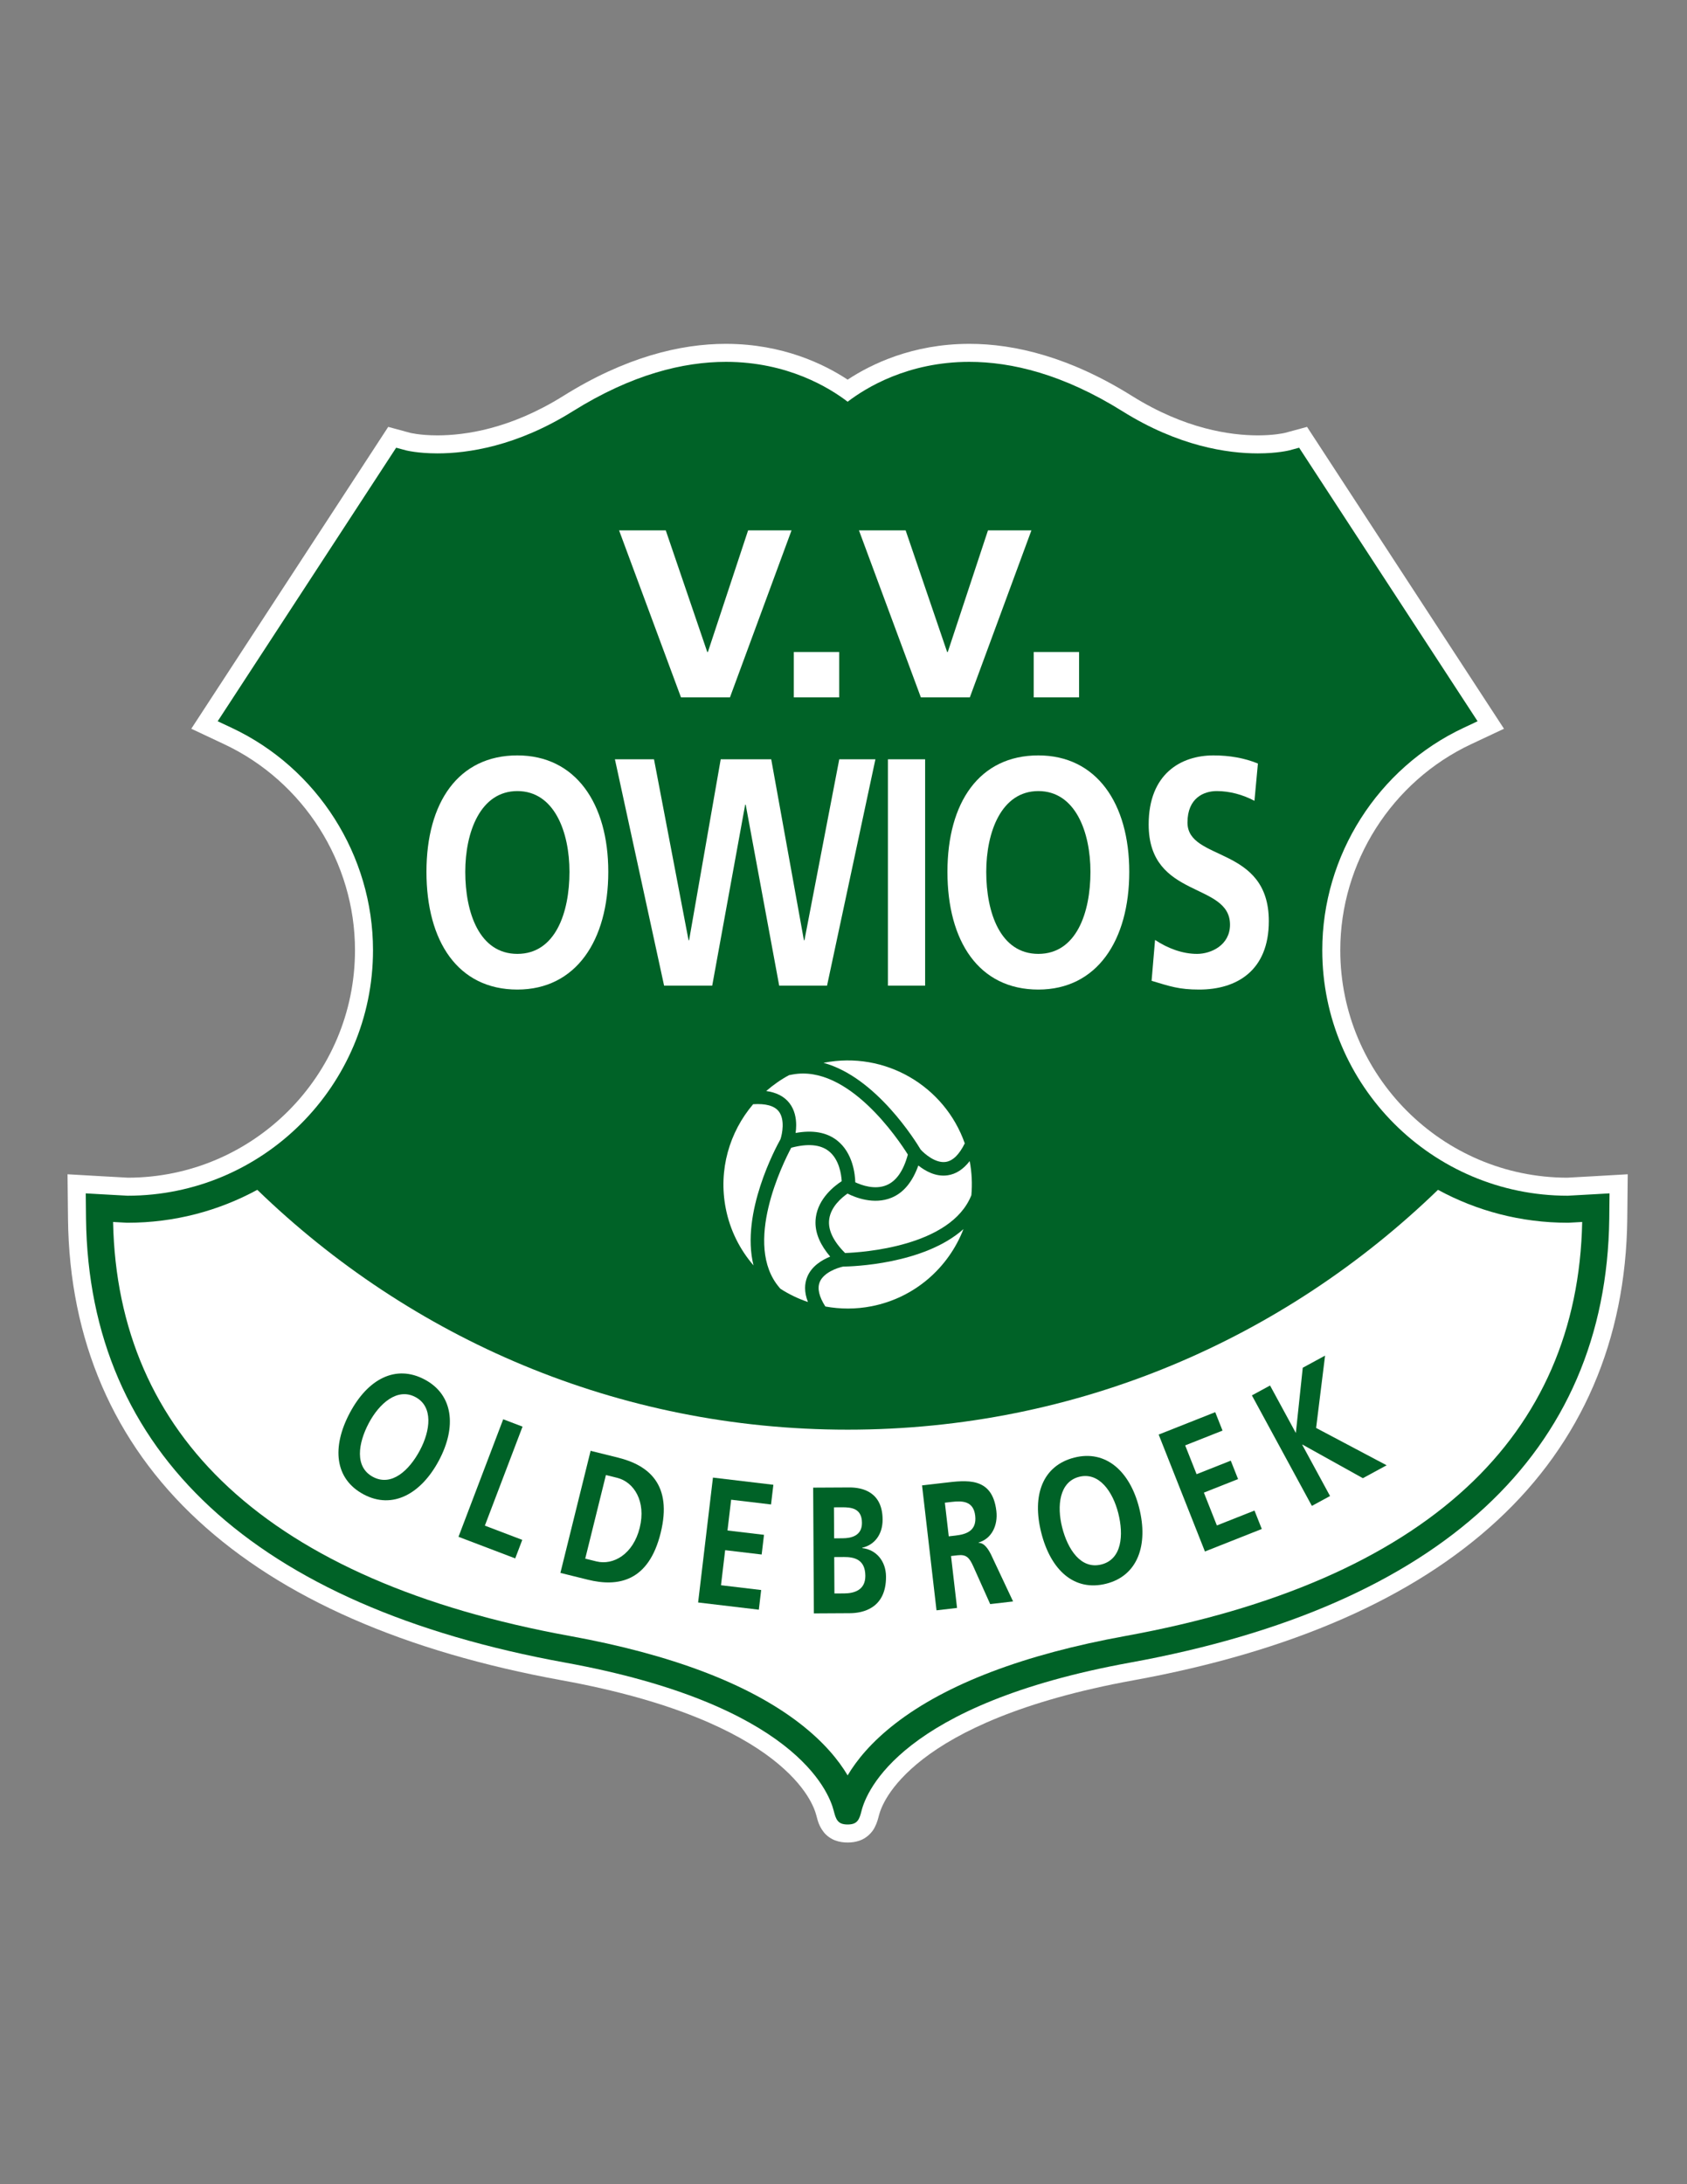 <?xml version="1.0" encoding="iso-8859-1"?>
<!-- Generator: Adobe Illustrator 24.0.1, SVG Export Plug-In . SVG Version: 6.00 Build 0)  -->
<svg version="1.1" id="Layer_1" xmlns="http://www.w3.org/2000/svg" xmlns:xlink="http://www.w3.org/1999/xlink" x="0px" y="0px"
	 viewBox="0 0 612 792" style="enable-background:new 0 0 612 792;" xml:space="preserve">
<rect x="0" y="0" width="612" height="792" fill="#808080" stroke="none"/>
<path style="fill:#FFFFFF;" d="M578.037,426.511l0.001,0.002l-9.513,0.525c-22.683-0.053-43.196-9.28-58.114-24.192
	c-14.954-14.962-24.19-35.549-24.193-58.303c-0.014-31.796,18.665-61.188,47.488-74.706l11.9-5.589L474.161,154.79l-8.041,2.181
	l0.012,0.077l-0.018-0.077c-0.564,0.132-4.11,0.897-9.815,0.897c-9.946-0.014-26.382-2.268-45.612-14.274
	c-22.399-14.017-42.412-18.93-59.052-18.916c-0.006,0-0.017,0-0.037,0c-0.025,0-0.07,0-0.146,0.003
	c-20.44,0.049-35.442,7.368-43.95,12.979c-8.514-5.614-23.529-12.939-43.991-12.979c-0.031,0-0.057,0-0.078,0
	c-0.044,0-0.064,0-0.064-0.003c-16.642-0.014-36.655,4.896-59.052,18.916c-19.232,12.007-35.664,14.261-45.61,14.274
	c-3.263,0-5.815-0.25-7.513-0.489c-0.848-0.119-1.482-0.235-1.883-0.317c-0.2-0.039-0.341-0.072-0.421-0.091l-0.001,0.002
	l-8.05-2.183L69.393,264.244l11.898,5.592c28.825,13.518,47.506,42.91,47.49,74.706c-0.002,22.754-9.239,43.341-24.19,58.303
	c-14.921,14.912-35.437,24.14-58.117,24.192l-9.527-0.526L24.5,425.798l0.17,16.194c0.484,43.931,16.619,81.129,47.145,109.312
	c30.5,28.222,74.883,47.584,131.99,57.979c40.823,7.418,63.72,18.768,76.385,28.583c12.661,9.841,15.317,18.038,15.932,20.331
	c0.479,1.665,0.802,3.762,2.818,6.289c1.005,1.222,2.521,2.303,4.069,2.867c1.555,0.58,3.057,0.746,4.49,0.748
	c1.433-0.002,2.935-0.168,4.49-0.748c2.382-0.823,4.428-2.917,5.297-4.678c0.937-1.778,1.251-3.198,1.593-4.481
	c0.612-2.29,3.272-10.487,15.932-20.328c12.662-9.815,35.561-21.165,76.386-28.583c57.106-10.395,101.487-29.757,131.989-57.979
	c30.524-28.184,46.659-65.382,47.144-109.299l0.17-16.208L578.037,426.511z"/>
<path style="fill:#006227;" d="M578.413,433.035l-9.7,0.536c-49.091,0-89.027-39.938-89.027-89.029
	c0-34.357,20.114-66.003,51.245-80.619l5.1-2.395l-64.741-99.188l-3.458,0.938c-0.105,0.028-4.347,1.124-11.533,1.124
	c-10.944,0-28.716-2.543-49.074-15.268c-21.526-13.453-40.232-17.922-55.594-17.921c-22.332,0.001-37.592,9.447-44.129,14.458
	c-6.537-5.011-21.796-14.457-44.128-14.458c-15.362-0.001-34.068,4.468-55.594,17.921c-20.358,12.725-38.13,15.268-49.074,15.268
	c-7.187,0-11.428-1.096-11.533-1.124l-3.459-0.938l-64.741,99.188l5.099,2.395c31.131,14.616,51.246,46.262,51.246,80.619
	c0,49.091-39.937,89.029-89.027,89.029l-9.7-0.536l-5.482-0.314c0,0,0.097,9.2,0.097,9.202
	c1.06,84.806,61.15,140.453,173.77,160.932c83.073,15.107,95.673,46.565,97.483,53.745c0.8,3.174,1.462,4.97,5.044,4.97
	c3.583,0,4.244-1.796,5.044-4.97c1.811-7.181,14.41-38.639,97.483-53.745c112.62-20.479,172.709-76.126,173.77-160.932
	c0-0.002,0.097-9.202,0.097-9.202L578.413,433.035z"/>
<path style="fill:#FFFFFF;" d="M569.253,443.355l-0.269,0.017h-0.271c-17.021,0-33.052-4.326-47.05-11.937
	c-55.614,53.802-130.591,86.97-214.138,86.968c-0.005,0-0.021,0-0.025,0c-83.554,0.006-158.545-33.161-214.162-86.968
	c-13.998,7.61-30.027,11.937-47.049,11.937h-0.27l-0.27-0.017l-4.725-0.261c0.783,38.836,14.873,71.207,41.889,96.228
	c27.974,25.907,69.631,44.039,123.814,53.892c36.824,6.695,64.904,17.374,83.46,31.735c8.729,6.757,14.06,13.328,17.314,18.811
	c3.254-5.483,8.584-12.055,17.313-18.811c18.557-14.361,46.637-25.04,83.461-31.735c54.182-9.853,95.839-27.984,123.813-53.892
	c27.017-25.021,41.105-57.392,41.889-96.228L569.253,443.355z"/>
<path style="fill:#006227;" d="M154.076,500.23c-10.503-5.58-20.626-0.232-27.187,12.115c-6.56,12.347-5.546,23.907,5.049,29.539
	c10.456,5.555,20.84-0.172,27.309-12.344C165.718,517.367,164.436,505.736,154.076,500.23z M152.34,525.871
	c-3.862,7.269-10.261,13.263-17.028,9.667c-6.762-3.595-5.377-12.255-1.516-19.523c3.772-7.096,10.331-12.933,16.907-9.436
	C157.278,510.072,156.113,518.774,152.34,525.871z"/>
<polygon style="fill:#006227;" points="182.55,514.634 166.33,557.253 186.909,565.085 189.466,558.368 175.895,553.205 
	189.561,517.304 "/>
<path style="fill:#006227;" d="M224.188,528.535l-9.929-2.458l-10.96,44.265l9.931,2.459c11.13,2.755,22.089,0.622,26.438-16.944
	C244.017,538.288,235.318,531.292,224.188,528.535z M232.076,553.977c-2.387,9.639-9.628,13.702-15.711,12.197l-4.057-1.006
	l7.503-30.312l4.057,1.003C229.951,537.364,234.46,544.339,232.076,553.977z"/>
<polygon style="fill:#006227;" points="253.258,581.067 275.284,583.683 276.132,576.549 261.557,574.815 263.067,562.101 
	276.312,563.675 277.161,556.537 263.913,554.964 265.239,543.806 279.711,545.523 280.559,538.389 258.639,535.784 "/>
<path style="fill:#006227;" d="M312.795,561.345l0.001-0.131c4.439-1.005,7.421-4.81,7.391-10.233
	c-0.056-9.995-7.296-11.653-12.119-11.626l-13.071,0.069l0.251,45.603l13.07-0.073c4.716-0.025,13.169-1.769,13.107-13.268
	C321.392,566.066,317.891,561.905,312.795,561.345z M302.537,546.57l2.891-0.017c3.429-0.019,7.235,0.352,7.265,5.644
	c0.026,4.704-3.879,5.574-7.041,5.591l-3.052,0.018L302.537,546.57z M306.244,577.779l-3.537,0.02l-0.073-13.197l3.539-0.021
	c3.748-0.019,7.717,0.873,7.749,6.818C313.95,576.691,309.725,577.76,306.244,577.779z"/>
<path style="fill:#006227;" d="M355.027,559.446l-0.015-0.129c4.646-1.328,7.063-6.08,6.445-11.4
	c-1.46-12.592-10.946-11.163-18.928-10.239l-8.036,0.932l5.249,45.298l7.449-0.864l-2.182-18.82l2.396-0.276
	c3.139-0.364,4.246,0.823,5.701,4.073l6.11,13.631l8.302-0.962l-8.013-17.025C358.528,561.737,357.073,559.407,355.027,559.446z
	 M346.631,556.801l-2.446,0.284l-1.413-12.201l2.446-0.282c3.727-0.433,7.929-0.459,8.56,4.993
	C354.433,555.241,350.305,556.376,346.631,556.801z"/>
<path style="fill:#006227;" d="M389.746,528.526c-11.531,2.917-15.436,13.679-12.006,27.232
	c3.428,13.553,11.946,21.439,23.577,18.494c11.478-2.905,15.324-14.122,11.943-27.484
	C409.879,533.404,401.118,525.647,389.746,528.526z M399.556,567.285c-7.429,1.88-12.215-5.467-14.235-13.446
	c-1.97-7.792-1.031-16.52,6.189-18.347c7.217-1.827,12.198,5.405,14.17,13.192C407.699,556.665,406.983,565.406,399.556,567.285z"/>
<polygon style="fill:#006227;" points="441.448,553.137 436.735,541.232 449.137,536.321 446.491,529.64 434.089,534.551 
	429.952,524.104 443.501,518.738 440.852,512.058 420.334,520.182 437.118,562.58 457.742,554.416 455.096,547.734 "/>
<polygon style="fill:#006227;" points="494.416,535.998 503.032,531.317 477.451,517.779 480.703,491.552 472.606,495.95 
	470.098,519.615 460.743,502.393 454.153,505.972 475.913,546.046 482.505,542.467 472.403,523.865 472.499,523.813 "/>
<polygon style="fill:#FFFFFF;" points="224.586,192.315 241.521,192.315 256.572,236.413 256.808,236.413 271.39,192.315 
	287.148,192.315 264.806,252.877 247.047,252.877 "/>
<rect x="287.975" y="236.414" style="fill:#FFFFFF;" width="16.461" height="16.463"/>
<polygon style="fill:#FFFFFF;" points="311.607,192.315 328.543,192.315 343.594,236.413 343.83,236.413 358.411,192.315 
	374.17,192.315 351.826,252.877 334.068,252.877 "/>
<rect x="374.999" y="236.414" style="fill:#FFFFFF;" width="16.462" height="16.463"/>
<path style="fill:#FFFFFF;" d="M187.688,273.913c21.117,0,32.982,17.405,32.982,42.218S209,358.818,187.688,358.818
	c-21.599,0-32.979-17.522-32.979-42.688C154.709,290.965,166.28,273.913,187.688,273.913 M187.688,345.883
	c13.79,0,18.901-14.936,18.901-29.752c0-14.464-5.497-29.281-18.901-29.281c-13.401,0-18.9,14.817-18.9,29.281
	C168.787,330.947,173.897,345.883,187.688,345.883"/>
<polygon style="fill:#FFFFFF;" points="223.078,275.323 237.254,275.323 249.791,340.943 249.982,340.943 261.456,275.323 
	279.779,275.323 291.64,340.943 291.832,340.943 304.462,275.323 317.576,275.323 300.028,357.407 282.673,357.407 270.522,291.787 
	270.327,291.787 258.372,357.407 240.919,357.407 "/>
<rect x="322.109" y="275.323" style="fill:#FFFFFF;" width="13.5" height="82.084"/>
<path style="fill:#FFFFFF;" d="M376.686,273.913c21.118,0,32.979,17.405,32.979,42.218s-11.67,42.688-32.979,42.688
	c-21.599,0-32.978-17.522-32.978-42.688C343.708,290.965,355.278,273.913,376.686,273.913 M376.686,345.883
	c13.791,0,18.901-14.936,18.901-29.752c0-14.464-5.496-29.281-18.901-29.281c-13.405,0-18.9,14.817-18.9,29.281
	C357.786,330.947,362.897,345.883,376.686,345.883"/>
<path style="fill:#FFFFFF;" d="M455.084,290.378c-4.242-2.235-8.968-3.529-13.691-3.529c-4.628,0-10.607,2.469-10.607,11.407
	c0,14.229,29.509,8.232,29.509,35.749c0,17.992-11.671,24.814-25.265,24.814c-7.33,0-10.607-1.176-17.262-3.175l1.254-14.818
	c4.628,3.058,9.931,5.058,15.235,5.058c5.11,0,11.957-3.174,11.957-10.584c0-15.641-29.509-9.173-29.509-36.338
	c0-18.346,11.668-25.047,23.529-25.047c5.786,0,11.187,0.941,16.104,2.94L455.084,290.378z"/>
<path style="fill:#FFFFFF;" d="M352.388,433.384c0.351-4.042,0.185-8.19-0.615-12.369c-2.301,2.98-4.98,4.729-8.023,5.159
	c-4.319,0.61-8.09-1.577-10.603-3.554c-2.113,5.891-5.338,9.893-9.759,11.691c-6.39,2.601-13.086-0.078-15.935-1.513
	c-2.163,1.506-6.023,4.762-6.636,9.28c-0.516,3.825,1.436,7.953,5.755,12.272C312.685,454.137,344.958,452.073,352.388,433.384"/>
<path style="fill:#FFFFFF;" d="M286.366,399.967c1.903,2.436,2.466,5.402,2.466,8.05c0,1.005-0.087,1.939-0.205,2.806
	c6.171-1.126,11.221-0.262,14.992,2.672c5.873,4.57,6.587,12.518,6.654,15.209c2.411,1.118,7.104,2.777,11.293,1.06
	c3.578-1.466,6.185-5.222,7.776-11.115c-3.288-5.254-21.628-32.823-41.877-29.023l-1.206,0.228
	c-3.011,1.608-5.774,3.563-8.303,5.762C281.658,396.122,284.487,397.563,286.366,399.967"/>
<path style="fill:#FFFFFF;" d="M301.168,455.652c-3.489-4.108-5.333-8.232-5.333-12.315c0-0.651,0.045-1.303,0.134-1.951
	c0.954-6.909,6.751-11.386,9.382-13.088c-0.137-2.387-0.874-7.944-4.763-10.952c-3.061-2.37-7.63-2.745-13.555-1.164
	c-2.906,5.457-17.676,35.112-4.275,50.713l0.364,0.422c3.104,1.996,6.45,3.608,9.97,4.795c-0.678-1.767-1.029-3.462-1.029-5.068
	c0-1.389,0.256-2.715,0.762-3.977C294.428,459.077,298.208,456.853,301.168,455.652"/>
<path style="fill:#FFFFFF;" d="M283.131,413.097c0.65-1.957,1.691-7.17-0.632-10.122c-1.604-2.039-4.765-2.872-9.282-2.58
	c-8.581,10.08-12.674,23.802-9.93,37.787c1.553,7.935,5.136,14.945,10.067,20.659C268.617,439.817,281.521,415.967,283.131,413.097"
	/>
<path style="fill:#FFFFFF;" d="M305.852,459.273c-2.029,0.419-7.088,2.137-8.488,5.635c-0.922,2.308-0.224,5.278,2.05,8.832
	c5.392,0.982,11.048,1.032,16.755-0.087c15.762-3.087,27.944-14.047,33.348-27.973C335.149,458.492,309.049,459.232,305.852,459.273
	"/>
<path style="fill:#FFFFFF;" d="M333.973,416.814c1.378,1.545,5.378,5.04,9.104,4.504c2.584-0.37,4.902-2.647,6.916-6.725
	c-7.276-20.755-28.863-33.591-51.123-29.227c-0.038,0.009-0.074,0.021-0.112,0.028C317.859,390.583,332.301,414.008,333.973,416.814
	"/>
</svg>
